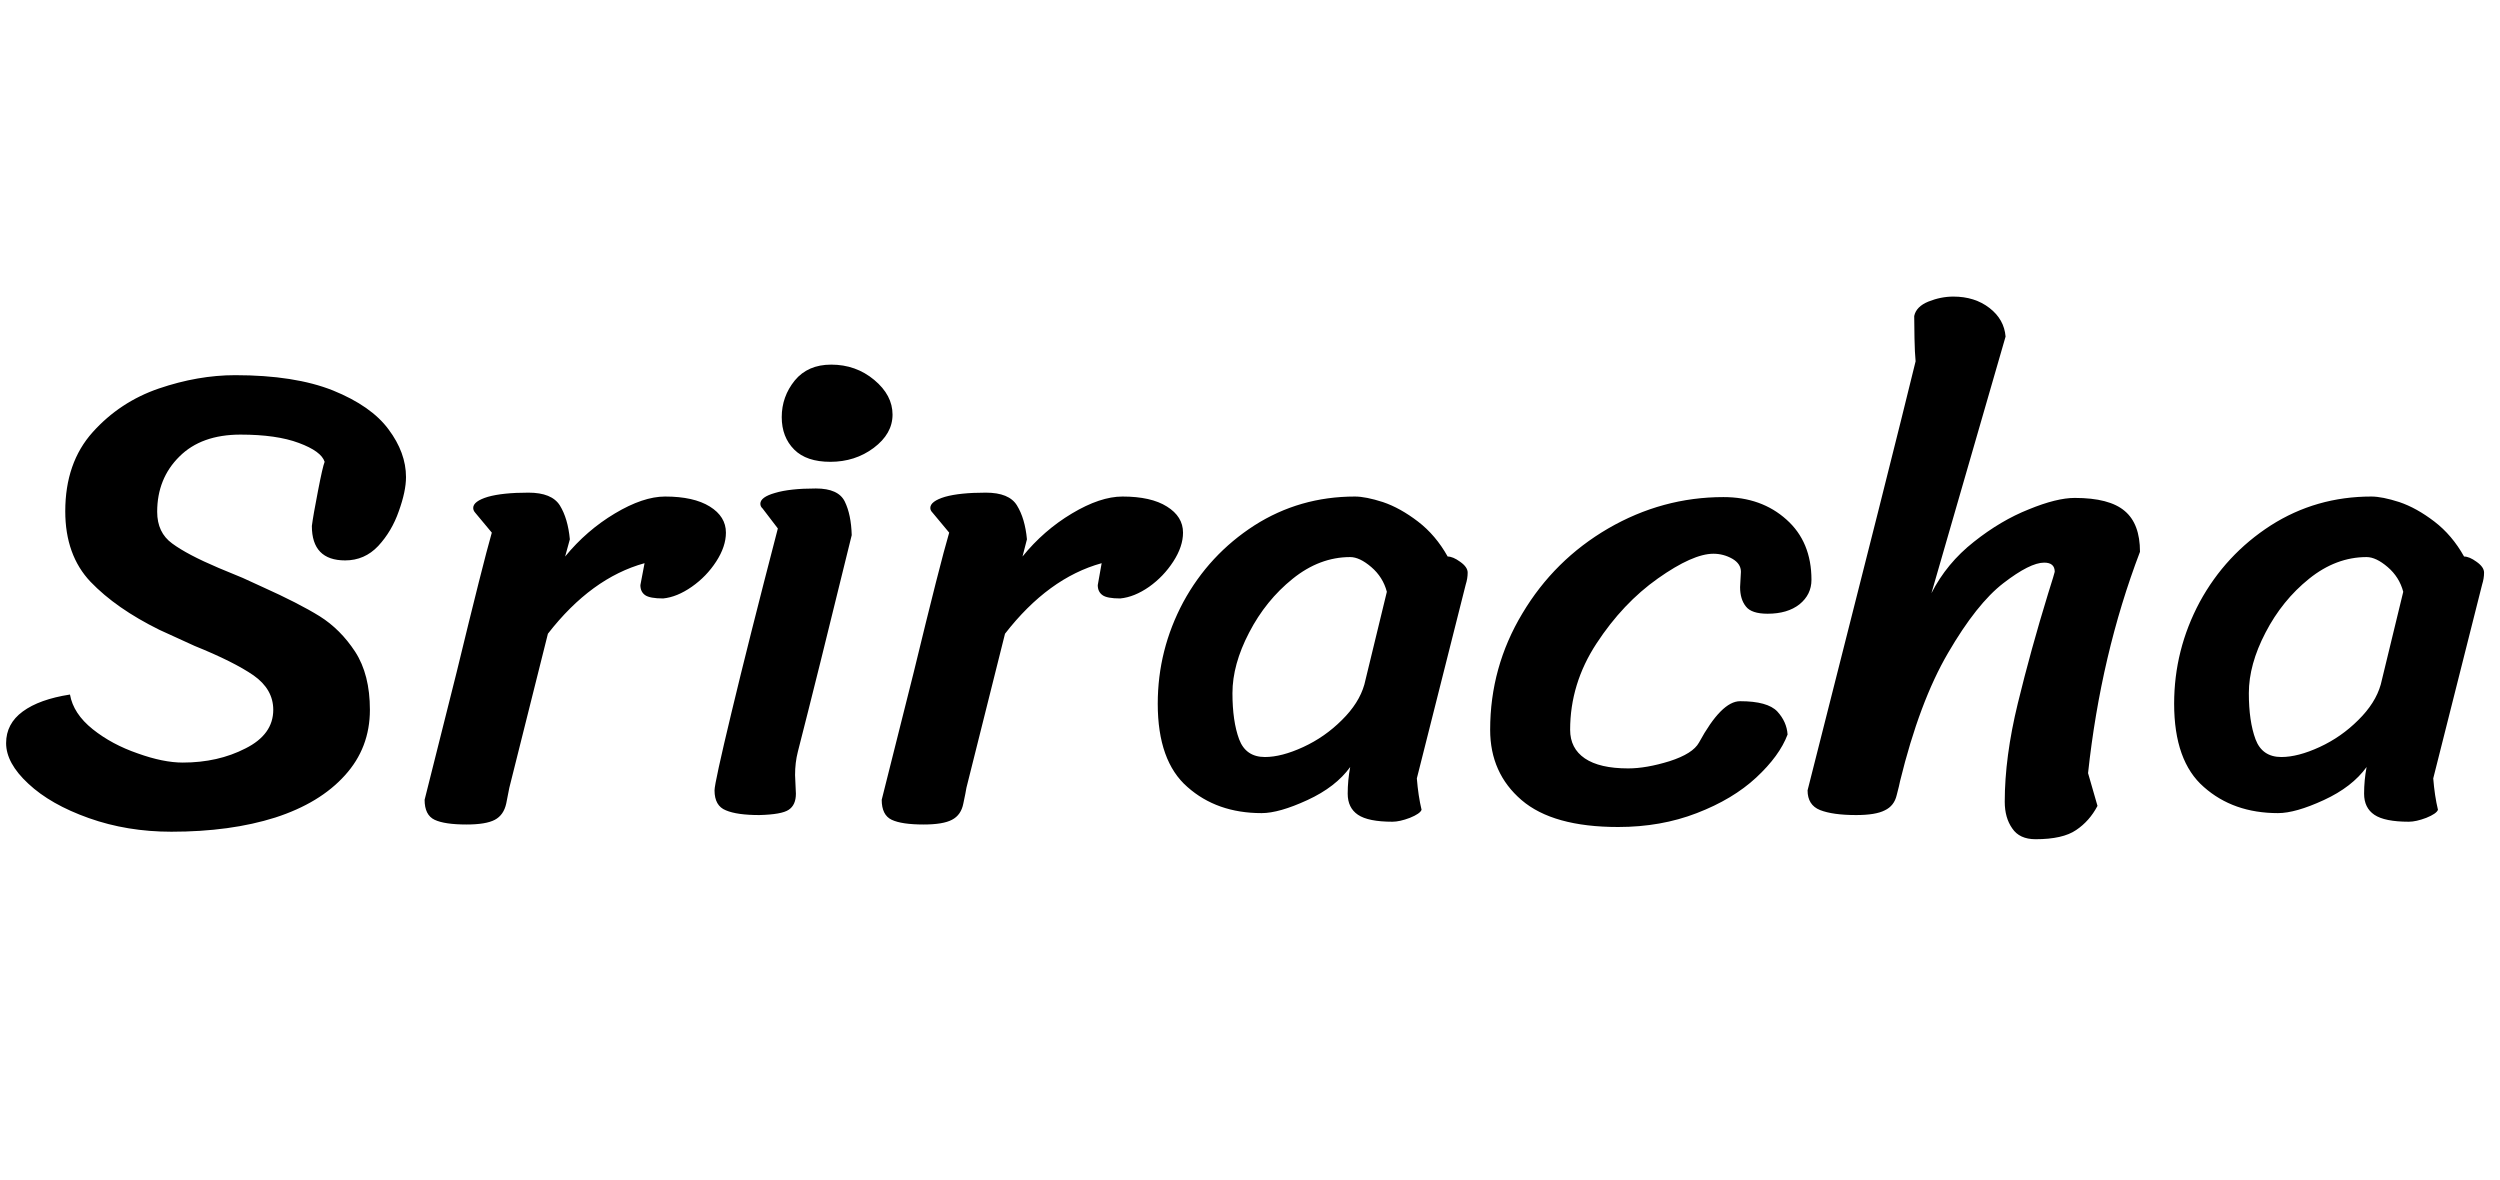 <svg xmlns="http://www.w3.org/2000/svg" xmlns:xlink="http://www.w3.org/1999/xlink" width="90.024" height="42.48"><path fill="black" d="M11.69 16.63Q11.57 16.25 10.76 15.95Q9.96 15.65 8.66 15.65L8.66 15.65Q7.25 15.65 6.46 16.44Q5.66 17.23 5.66 18.43L5.66 18.43Q5.66 19.18 6.20 19.57Q6.74 19.97 7.87 20.45L7.87 20.45L8.74 20.81L9.46 21.14Q10.75 21.72 11.51 22.19Q12.26 22.66 12.79 23.47Q13.32 24.29 13.32 25.56L13.32 25.56Q13.32 26.93 12.42 27.92Q11.52 28.92 9.91 29.44Q8.30 29.95 6.17 29.95L6.17 29.95Q4.58 29.95 3.20 29.46Q1.82 28.97 1.02 28.22Q0.22 27.48 0.22 26.76L0.22 26.76Q0.22 26.06 0.82 25.62Q1.42 25.18 2.52 25.01L2.52 25.01Q2.64 25.70 3.34 26.26Q4.03 26.81 4.96 27.13Q5.88 27.46 6.58 27.46L6.58 27.46Q7.85 27.46 8.84 26.95Q9.84 26.45 9.84 25.56L9.84 25.56Q9.84 24.82 9.13 24.32Q8.42 23.83 7.01 23.26L7.01 23.26L5.74 22.68Q4.18 21.91 3.26 20.95Q2.35 19.99 2.35 18.41L2.35 18.41Q2.35 16.66 3.34 15.56Q4.32 14.47 5.72 13.99Q7.13 13.51 8.47 13.51L8.47 13.51Q10.61 13.51 11.99 14.06Q13.37 14.62 13.99 15.46Q14.62 16.30 14.62 17.18L14.62 17.18Q14.62 17.69 14.36 18.41Q14.11 19.13 13.62 19.66Q13.13 20.18 12.43 20.18L12.43 20.18Q11.23 20.18 11.23 18.94L11.23 18.94Q11.28 18.55 11.45 17.68Q11.62 16.80 11.69 16.63L11.69 16.63ZM18.34 28.37Q18.31 28.51 18.23 28.93Q18.14 29.35 17.82 29.52Q17.50 29.69 16.80 29.69L16.80 29.69Q16.01 29.69 15.65 29.52Q15.29 29.35 15.29 28.80L15.29 28.80L16.44 24.22Q17.40 20.26 17.71 19.18L17.71 19.18L17.11 18.46Q17.04 18.38 17.04 18.29L17.04 18.29Q17.04 18.05 17.57 17.89Q18.10 17.74 19.03 17.74L19.03 17.74Q19.87 17.74 20.16 18.20Q20.45 18.67 20.52 19.42L20.52 19.42L20.35 20.04Q21.12 19.10 22.14 18.49Q23.16 17.88 23.95 17.88L23.95 17.88Q24.98 17.88 25.56 18.24Q26.14 18.60 26.14 19.18L26.14 19.18Q26.14 19.68 25.79 20.22Q25.44 20.76 24.91 21.13Q24.38 21.50 23.88 21.55L23.88 21.55Q23.40 21.55 23.23 21.43Q23.06 21.31 23.06 21.07L23.06 21.07L23.21 20.28Q21.29 20.81 19.73 22.82L19.73 22.82L18.34 28.37ZM28.15 15.02Q28.15 14.28 28.62 13.70Q29.09 13.13 29.93 13.13L29.93 13.13Q30.82 13.13 31.48 13.68Q32.14 14.23 32.14 14.93L32.14 14.93Q32.14 15.62 31.46 16.13Q30.79 16.63 29.90 16.63L29.90 16.63Q29.04 16.63 28.60 16.19Q28.15 15.74 28.15 15.02L28.15 15.02ZM30.67 19.27Q29.40 24.46 28.73 27.07L28.73 27.07Q28.63 27.46 28.63 27.91L28.63 27.91L28.66 28.58Q28.66 28.99 28.40 29.16Q28.15 29.33 27.34 29.35L27.34 29.35Q26.54 29.35 26.14 29.18Q25.73 29.02 25.73 28.46L25.73 28.46Q25.73 28.20 26.34 25.66Q26.95 23.11 28.01 19.03L28.01 19.03L27.46 18.31Q27.38 18.24 27.38 18.14L27.38 18.14Q27.38 17.90 27.91 17.75Q28.44 17.59 29.38 17.59L29.38 17.59Q30.19 17.59 30.42 18.06Q30.65 18.53 30.67 19.27L30.67 19.27ZM34.80 28.37Q34.78 28.51 34.69 28.93Q34.61 29.35 34.28 29.52Q33.96 29.69 33.26 29.69L33.26 29.69Q32.47 29.69 32.11 29.52Q31.75 29.35 31.75 28.80L31.75 28.80L32.90 24.22Q33.86 20.26 34.18 19.18L34.18 19.18L33.58 18.46Q33.50 18.38 33.50 18.29L33.50 18.29Q33.50 18.05 34.03 17.89Q34.56 17.74 35.50 17.74L35.50 17.74Q36.34 17.74 36.62 18.20Q36.91 18.67 36.98 19.42L36.98 19.42L36.82 20.04Q37.58 19.10 38.60 18.49Q39.62 17.88 40.42 17.88L40.42 17.88Q41.45 17.88 42.02 18.24Q42.60 18.60 42.60 19.18L42.60 19.18Q42.60 19.68 42.25 20.22Q41.90 20.76 41.38 21.13Q40.85 21.50 40.34 21.55L40.34 21.55Q39.86 21.55 39.70 21.43Q39.53 21.31 39.53 21.07L39.53 21.07L39.67 20.28Q37.75 20.81 36.19 22.82L36.19 22.82L34.80 28.37ZM51.02 28.03Q51.07 28.66 51.19 29.16L51.19 29.16Q51.14 29.30 50.77 29.45Q50.40 29.59 50.14 29.59L50.14 29.59Q49.27 29.59 48.90 29.34Q48.53 29.09 48.53 28.58L48.53 28.58Q48.53 28.10 48.62 27.62L48.62 27.62Q48.10 28.34 47.08 28.81Q46.06 29.28 45.43 29.28L45.43 29.28Q43.82 29.28 42.76 28.34Q41.69 27.41 41.69 25.34L41.69 25.34Q41.69 23.40 42.61 21.68Q43.54 19.97 45.17 18.92Q46.80 17.88 48.79 17.88L48.79 17.88Q49.18 17.88 49.80 18.08Q50.42 18.29 51.06 18.78Q51.70 19.27 52.13 20.04L52.13 20.04Q52.32 20.04 52.58 20.23Q52.85 20.42 52.85 20.62L52.85 20.62Q52.85 20.83 52.78 21.05L52.78 21.05L51.02 28.03ZM49.94 21.31Q49.80 20.78 49.38 20.42Q48.96 20.06 48.62 20.06L48.62 20.06Q47.52 20.06 46.55 20.84Q45.58 21.62 44.98 22.78Q44.38 23.93 44.38 24.96L44.38 24.96Q44.38 25.97 44.62 26.62Q44.86 27.26 45.55 27.26L45.55 27.26Q46.15 27.26 46.93 26.90Q47.71 26.54 48.32 25.93Q48.94 25.32 49.13 24.65L49.13 24.65L49.94 21.31ZM64.37 26.45Q64.08 27.22 63.24 28.00Q62.40 28.78 61.10 29.28Q59.81 29.78 58.27 29.78L58.27 29.78Q55.92 29.78 54.79 28.81Q53.66 27.84 53.66 26.28L53.66 26.28Q53.66 24.02 54.82 22.09Q55.97 20.16 57.91 19.03Q59.86 17.90 62.06 17.90L62.06 17.90Q63.43 17.90 64.33 18.71Q65.23 19.51 65.23 20.88L65.23 20.88Q65.23 21.41 64.80 21.76Q64.37 22.10 63.65 22.10L63.65 22.10Q63.07 22.10 62.87 21.84Q62.66 21.58 62.66 21.14L62.66 21.14L62.69 20.59Q62.69 20.30 62.38 20.12Q62.06 19.94 61.70 19.94L61.70 19.94Q60.96 19.94 59.70 20.83Q58.44 21.72 57.49 23.17Q56.54 24.62 56.54 26.28L56.54 26.28Q56.54 26.95 57.07 27.31Q57.60 27.67 58.63 27.67L58.63 27.67Q59.28 27.67 60.12 27.41Q60.96 27.14 61.18 26.74L61.18 26.74Q61.99 25.25 62.66 25.25L62.66 25.25Q63.65 25.25 64.00 25.62Q64.34 25.99 64.37 26.45L64.37 26.45ZM69.55 21.36Q70.10 20.28 71.08 19.51Q72.05 18.74 73.06 18.34Q74.06 17.93 74.71 17.93L74.71 17.93Q75.96 17.93 76.51 18.40Q77.06 18.86 77.06 19.87L77.06 19.87Q75.65 23.57 75.19 27.84L75.19 27.84L75.53 29.02Q75.24 29.57 74.76 29.89Q74.28 30.22 73.30 30.22L73.30 30.22Q72.72 30.22 72.46 29.83Q72.19 29.45 72.19 28.87L72.19 28.87Q72.19 27.26 72.66 25.33Q73.13 23.40 73.75 21.38L73.75 21.38Q73.99 20.62 73.99 20.59L73.99 20.59Q73.99 20.26 73.61 20.26L73.61 20.26Q73.10 20.26 72.14 21Q71.18 21.74 70.15 23.51Q69.12 25.27 68.42 28.13L68.42 28.13Q68.40 28.25 68.30 28.63Q68.21 29.02 67.87 29.18Q67.54 29.35 66.84 29.35L66.84 29.35Q66 29.35 65.54 29.17Q65.09 28.99 65.09 28.46L65.09 28.46Q68.23 16.10 68.98 13.01L68.98 13.01Q68.95 12.70 68.94 12.18Q68.93 11.66 68.93 11.38L68.93 11.38Q69 11.04 69.44 10.86Q69.89 10.68 70.34 10.68L70.34 10.68Q71.11 10.68 71.64 11.09Q72.17 11.50 72.22 12.12L72.22 12.12L69.55 21.36ZM87.62 28.03Q87.67 28.66 87.79 29.16L87.79 29.16Q87.74 29.30 87.37 29.45Q87 29.59 86.74 29.59L86.74 29.59Q85.87 29.59 85.50 29.34Q85.13 29.09 85.13 28.58L85.13 28.58Q85.13 28.10 85.22 27.62L85.22 27.62Q84.70 28.34 83.68 28.81Q82.66 29.28 82.03 29.28L82.03 29.28Q80.42 29.28 79.36 28.34Q78.29 27.41 78.29 25.34L78.29 25.34Q78.29 23.40 79.21 21.68Q80.14 19.97 81.77 18.92Q83.40 17.88 85.39 17.88L85.39 17.88Q85.78 17.88 86.40 18.08Q87.02 18.29 87.66 18.78Q88.30 19.27 88.73 20.04L88.73 20.04Q88.92 20.04 89.18 20.23Q89.45 20.42 89.45 20.62L89.45 20.62Q89.45 20.83 89.38 21.05L89.38 21.05L87.62 28.03ZM86.54 21.31Q86.40 20.78 85.98 20.42Q85.56 20.06 85.22 20.06L85.22 20.06Q84.12 20.06 83.15 20.84Q82.18 21.62 81.58 22.78Q80.98 23.93 80.98 24.96L80.98 24.96Q80.98 25.97 81.22 26.62Q81.46 27.26 82.15 27.26L82.15 27.26Q82.75 27.26 83.53 26.90Q84.31 26.54 84.92 25.93Q85.54 25.32 85.73 24.65L85.73 24.65L86.54 21.31Z"/></svg>